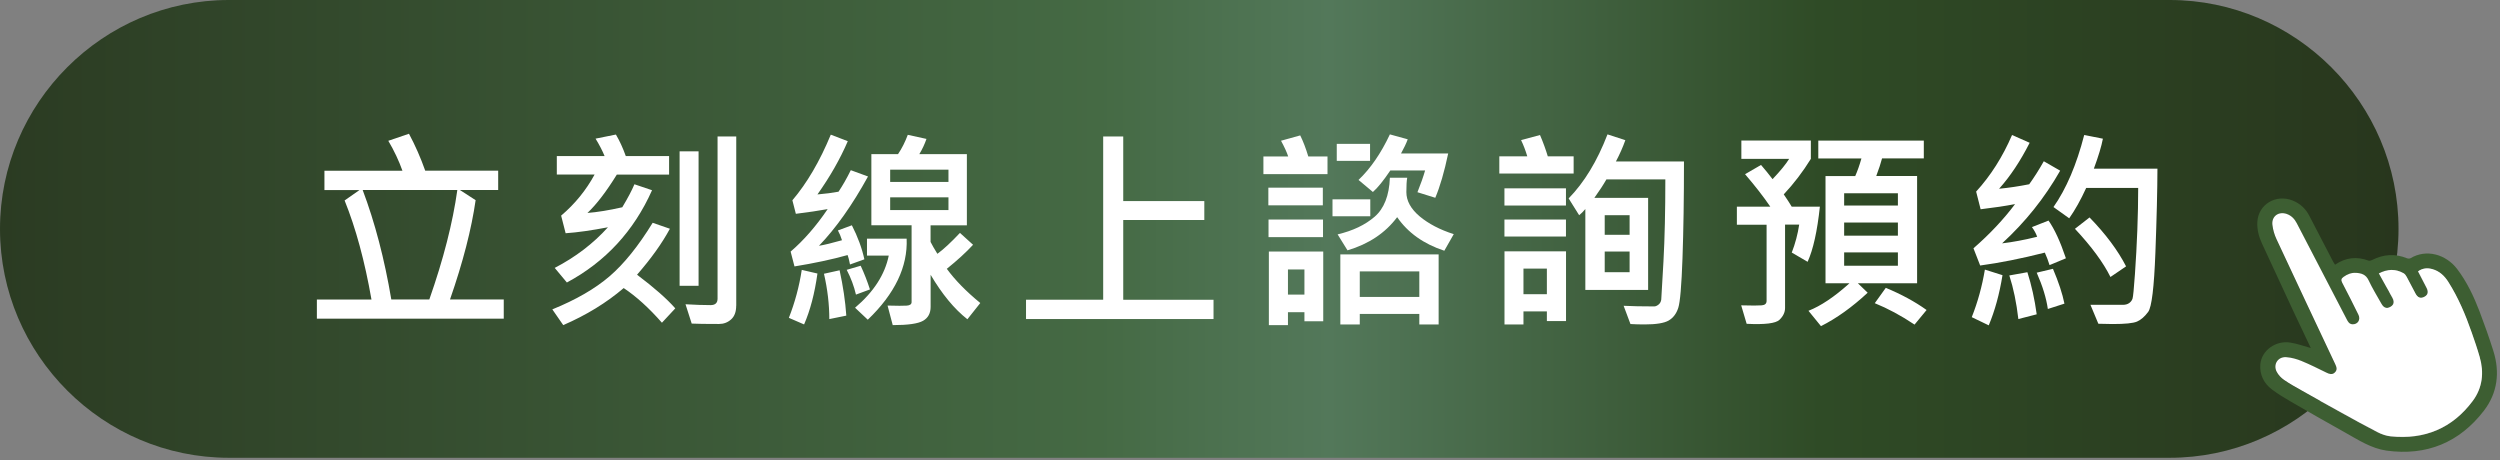 <svg width="440" height="81" viewBox="0 0 440 81" fill="none" xmlns="http://www.w3.org/2000/svg">
<rect x="0" y="0" width="440" height="81" fill="#808080" stroke="none"/>
<g clip-path="url(#clip0)">
<path d="M381.85 80.57H40.29C18.13 80.57 0 62.44 0 40.29C0 18.13 18.13 0 40.29 0H381.85C404.01 0 422.14 18.13 422.14 40.29C422.13 62.44 404 80.57 381.85 80.57Z" fill="url(#paint0_linear)"/>
<path d="M88.66 56.08H55.77V52.72H65.38C64.2 45.97 62.62 40.16 60.65 35.28L63.27 33.45H57.1V30.05H70.83C70.2 28.28 69.37 26.52 68.34 24.78L71.98 23.54C73.09 25.61 74.04 27.78 74.84 30.04H87.68V33.44H80.94L83.71 35.23C82.98 40.33 81.48 46.16 79.2 52.71H88.66V56.08ZM80.49 33.44H63.83C65.99 39.17 67.67 45.59 68.87 52.71H75.56C78.05 45.61 79.69 39.18 80.49 33.44Z" fill="white"/>
<path d="M118.85 54.27L116.5 56.8C114.22 54.2 111.98 52.17 109.77 50.7C106.74 53.29 103.19 55.46 99.13 57.22L97.21 54.45C101.39 52.75 104.74 50.81 107.28 48.63C109.82 46.45 112.35 43.31 114.87 39.21L117.9 40.26C116.54 42.79 114.62 45.48 112.12 48.35C115.12 50.61 117.36 52.58 118.85 54.27ZM117.76 27.48V30.73H108.56C106.7 33.74 104.98 35.98 103.39 37.48C105.14 37.34 107.18 37.01 109.52 36.48C110.48 34.88 111.2 33.53 111.66 32.43L114.76 33.48C111.56 40.66 106.56 46.08 99.77 49.72L97.63 47.15C101.29 45.25 104.41 42.87 107 40C104.12 40.55 101.63 40.91 99.55 41.05L98.76 37.95C101.19 35.89 103.15 33.48 104.65 30.72H98V27.47H106.41C106.02 26.52 105.49 25.5 104.82 24.4L108.4 23.68C109.05 24.78 109.63 26.04 110.14 27.47H117.76V27.48ZM122.95 50.3H119.61V26.64H122.95V50.3ZM129.57 53.81C129.57 54.88 129.27 55.69 128.67 56.22C128.07 56.76 127.36 57.02 126.54 57.02C124.24 57.02 122.63 57 121.74 56.95L120.65 53.55C122.31 53.65 123.78 53.7 125.07 53.7C125.88 53.7 126.29 53.32 126.29 52.57V24.02H129.58V53.81H129.57Z" fill="white"/>
<path d="M143.87 48.14C143.38 51.64 142.6 54.63 141.52 57.1L138.84 55.94C139.9 53.24 140.66 50.43 141.11 47.5L143.87 48.14ZM152.77 31.06C150 36.1 147.12 40.16 144.14 43.26C145.11 43.1 146.46 42.77 148.19 42.28C147.98 41.61 147.74 41.04 147.47 40.56L149.93 39.65C150.98 41.71 151.71 43.7 152.13 45.64L149.6 46.55C149.45 45.77 149.31 45.22 149.18 44.89C146.4 45.67 143.28 46.33 139.83 46.89L139.15 44.28C141.45 42.31 143.63 39.81 145.67 36.8C144.07 37.09 142.2 37.37 140.07 37.63L139.46 35.25C142.02 32.24 144.28 28.39 146.22 23.7L149.21 24.85C147.87 27.97 146.09 31.09 143.87 34.22C145.27 34.1 146.51 33.94 147.58 33.74C148.29 32.68 149.02 31.42 149.74 29.95L152.77 31.06ZM148.95 55.55L145.96 56.16C145.96 53.6 145.65 50.94 145.02 48.18L147.77 47.57C148.38 50.36 148.78 53.02 148.95 55.55ZM153.11 50.94L150.65 51.85C150.3 50.36 149.76 48.91 149.02 47.49L151.48 46.77C152.11 48.12 152.65 49.51 153.11 50.94ZM159.57 42C159.78 46.94 157.5 51.7 152.73 56.27L150.49 54.16C153.77 51.38 155.74 48.32 156.42 44.99H152.59V42H159.57ZM172.53 53.33L170.26 56.19C167.94 54.37 165.79 51.75 163.79 48.36V54C163.79 55.13 163.35 55.95 162.46 56.46C161.57 56.97 159.79 57.22 157.12 57.22L156.21 53.78C157.9 53.83 159.02 53.83 159.59 53.79C160.16 53.75 160.44 53.54 160.44 53.17V39.65H153.36V27.13H158.05C158.74 26.11 159.31 24.97 159.77 23.73L163.06 24.45C162.73 25.4 162.31 26.29 161.8 27.13H170.17V39.66H163.78V42.58C164.05 43.12 164.45 43.82 164.98 44.67C166.08 43.87 167.4 42.64 168.95 40.99L171.26 43.08C170.03 44.41 168.49 45.82 166.64 47.31C168.07 49.27 170.03 51.28 172.53 53.33ZM166.93 32.02V29.86H156.67V32.02H166.93ZM166.93 36.97V34.73H156.67V36.97H166.93Z" fill="white"/>
<path d="M213.58 56.15H180.58V52.75H194.16V24.02H197.69V35.39H211.96V38.72H197.69V52.76H213.58V56.15V56.15Z" fill="white"/>
<path d="M233.65 30.65H222.36V27.54H226.72C226.5 26.84 226.08 25.92 225.46 24.77L228.84 23.83C229.37 24.9 229.84 26.14 230.26 27.54H233.64V30.65H233.65ZM232.82 36.14H223.23V33.03H232.82V36.14ZM232.85 41.74H223.26V38.64H232.85V41.74ZM232.89 56.54H229.58V54.95H226.68V57.22H223.32V44.27H232.89V56.54V56.54ZM229.58 51.85V47.42H226.68V51.85H229.58ZM241.17 38.06H234.52V35.08H241.17V38.06ZM241.13 28.31H235.27V25.32H241.13V28.31ZM255.86 41.21L254.2 44.13C250.55 42.93 247.79 40.96 245.9 38.22C243.83 40.99 240.92 42.94 237.16 44.06L235.42 41.25C238.09 40.62 240.26 39.59 241.93 38.15C243.6 36.71 244.5 34.42 244.62 31.28H247.67C247.57 31.8 247.52 32.64 247.52 33.81C247.52 35.34 248.3 36.76 249.86 38.08C251.42 39.38 253.42 40.43 255.86 41.21ZM253.2 57.1H249.8V55.25H239.32V57.1H235.9V44.77H253.2V57.1V57.1ZM254.88 27.01C254.2 30.25 253.44 32.85 252.61 34.81L249.47 33.83C250.04 32.41 250.49 31.14 250.82 30H244.7C243.48 31.81 242.46 33.07 241.63 33.79L239.1 31.67C241.21 29.66 243.05 26.99 244.62 23.65L247.76 24.52C247.49 25.26 247.09 26.09 246.58 27.01H254.88V27.01ZM249.8 52.26V47.77H239.32V52.26H249.8Z" fill="white"/>
<path d="M276.94 30.54H263.88V27.51H268.8C268.5 26.5 268.14 25.55 267.71 24.66L271.04 23.76C271.62 25.12 272.07 26.37 272.41 27.51H276.96V30.54H276.94ZM275.61 36.18H264.78V33.15H275.61V36.18ZM275.61 41.63H264.78V38.64H275.61V41.63ZM275.61 56.51H272.25V54.81H268.13V57.1H264.79V44.24H275.62V56.51H275.61ZM272.25 51.78V47.27H268.13V51.78H272.25ZM296.38 28.42C296.38 34.92 296.29 40.59 296.12 45.43C295.95 50.26 295.7 53.19 295.37 54.2C295.04 55.21 294.48 55.95 293.69 56.41C292.9 56.87 291.48 57.1 289.45 57.1C288.56 57.1 287.73 57.08 286.96 57.03L285.76 53.82C287.16 53.89 288.96 53.93 291.14 53.93C291.37 53.93 291.63 53.82 291.9 53.61C292.17 53.39 292.33 53.1 292.38 52.73L292.77 46C292.99 41.91 293.1 37.1 293.1 31.57H282.73C282.2 32.51 281.49 33.59 280.61 34.82H290.07V51.03H279.02V36.79C278.64 37.25 278.27 37.61 277.93 37.88L276.08 34.92C278.83 32.11 281.11 28.35 282.92 23.65L286.06 24.67C285.62 25.92 285.06 27.17 284.4 28.42H296.38ZM286.81 41.32V37.88H282.43V41.32H286.81ZM286.81 47.91V44.27H282.43V47.91H286.81Z" fill="white"/>
<path d="M320.3 36.36C319.84 40.68 319.12 43.92 318.14 46.08L315.35 44.45C315.97 42.86 316.4 41.22 316.66 39.53H314.17V54.2C314.17 54.96 313.84 55.66 313.18 56.29C312.52 56.92 310.6 57.15 307.41 56.99L306.45 53.74C308.3 53.79 309.51 53.79 310.07 53.74C310.64 53.69 310.92 53.43 310.92 52.95V39.55H305.69V36.37H311.57C310.34 34.57 308.86 32.67 307.13 30.66L309.94 29.03C310.64 29.84 311.32 30.67 311.97 31.53C313.35 30.08 314.32 28.89 314.89 27.96H306.48V24.74H318.71V27.96C317.32 30.21 315.73 32.3 313.94 34.21C314.54 35.09 315.01 35.81 315.34 36.37H320.3V36.36ZM338.58 27.88H331.24C331.03 28.69 330.69 29.73 330.22 30.98H337.41V49.86H326.99L328.71 51.52C325.95 54.08 323.21 56.04 320.49 57.4L318.29 54.7C320.46 53.85 322.86 52.24 325.5 49.86H321.29V30.99H326.52C326.91 30.1 327.28 29.07 327.61 27.89H320.02V24.75H338.59V27.88H338.58ZM334.03 36.18V34.02H324.57V36.18H334.03V36.18ZM334.03 41.48V39.17H324.57V41.48H334.03ZM334.03 46.77V44.42H324.57V46.77H334.03ZM339.08 54.56L336.96 57.13C334.61 55.55 332.27 54.3 329.96 53.36L331.9 50.66C334.6 51.78 337 53.07 339.08 54.56Z" fill="white"/>
<path d="M352.44 48.43C351.9 51.77 351.09 54.71 350.02 57.26L347.03 55.82C348.08 53.17 348.85 50.38 349.34 47.45L352.44 48.43ZM363.6 45.46L360.72 46.66C360.5 45.93 360.22 45.2 359.89 44.46C355.76 45.51 351.97 46.26 348.51 46.73L347.33 43.7C350.21 41.19 352.65 38.59 354.65 35.92C352.96 36.25 350.94 36.55 348.59 36.83L347.8 33.72C350.36 30.92 352.47 27.6 354.12 23.76L357.22 25.13C355.59 28.34 353.8 31.04 351.84 33.22C353.6 33.05 355.37 32.78 357.14 32.43C358.01 31.22 358.87 29.87 359.71 28.38L362.59 30.04C359.86 34.83 356.45 39.09 352.37 42.83C354.27 42.61 356.32 42.22 358.54 41.67C358.35 41.13 358.05 40.56 357.62 39.97L360.54 38.82C361.59 40.31 362.61 42.52 363.6 45.46ZM358.46 55.32L355.23 56.15C354.9 53.28 354.37 50.72 353.64 48.48L356.82 47.91C357.55 50.2 358.1 52.67 358.46 55.32ZM363.34 53.44L360.42 54.38C360.15 52.48 359.5 50.35 358.46 47.99L361.32 47.31C362.32 49.66 362.99 51.7 363.34 53.44ZM379.71 29.67C379.7 33.42 379.58 38.35 379.35 44.46C379.12 50.58 378.7 54.05 378.08 54.89C377.46 55.73 376.81 56.29 376.13 56.59C375.45 56.89 374.02 57.03 371.82 57.03C371.03 57.03 370.19 57.01 369.31 56.98L367.92 53.65H373.63C374.09 53.65 374.46 53.54 374.75 53.33C375.04 53.12 375.23 52.85 375.33 52.54C375.43 52.23 375.57 50.79 375.75 48.23C375.93 45.67 376.07 43.09 376.17 40.49C376.27 37.89 376.32 35.42 376.32 33.08H367.17C366.2 35.2 365.2 36.98 364.18 38.42L361.41 36.44C363.66 33.24 365.47 29.01 366.82 23.76L370.11 24.41C369.85 25.77 369.32 27.52 368.52 29.68H379.71V29.67ZM374.19 46.88L371.44 48.75C370.18 46.21 368.1 43.38 365.19 40.27L367.76 38.27C370.6 41.19 372.74 44.06 374.19 46.88Z" fill="white"/>
<path d="M406.7 61.25C405.67 59.09 404.63 56.91 403.61 54.72C401.76 50.76 399.92 46.8 398.1 42.84C397.55 41.65 397.23 40.4 397.29 39.09C397.45 35.99 400.53 34.11 403.5 35.29C404.81 35.81 405.79 36.72 406.44 37.98C407.83 40.65 409.21 43.32 410.6 45.99C410.7 46.19 410.83 46.37 410.97 46.59C412.84 45.31 414.79 45.1 416.87 45.87C417.04 45.93 417.31 45.85 417.49 45.76C419.5 44.74 421.55 44.6 423.65 45.46C423.82 45.53 424.1 45.53 424.26 45.44C427.07 43.76 430.51 44.78 432.47 47.36C434.19 49.63 435.4 52.2 436.41 54.84C437.28 57.12 438.09 59.43 438.83 61.76C440.01 65.52 439.57 69.15 437.17 72.28C432.86 77.89 427.07 80.27 420.05 79.31C417.37 78.94 415.07 77.43 412.75 76.13C409.57 74.36 406.41 72.55 403.25 70.72C402.08 70.04 400.9 69.34 399.83 68.52C398.42 67.44 397.68 65.93 397.82 64.14C398.01 61.69 400.53 59.86 403.13 60.3C404.33 60.49 405.48 60.92 406.7 61.25ZM418.67 48.12C419.48 49.59 420.26 51 421.03 52.4C421.44 53.14 421.33 53.67 420.7 54.03C420.05 54.41 419.53 54.23 419.1 53.46C418.34 52.1 417.52 50.76 416.85 49.35C416.37 48.33 415.57 48.1 414.61 48.05C413.81 48.01 413.12 48.29 412.46 48.75C412.02 49.06 411.96 49.32 412.21 49.8C413.18 51.66 414.12 53.55 415.06 55.43C415.49 56.29 414.93 57.15 414.01 57.1C413.44 57.07 413.22 56.65 413 56.22C410.07 50.58 407.14 44.94 404.21 39.31C403.82 38.56 403.27 37.98 402.46 37.69C401.03 37.18 399.75 38.08 399.92 39.59C400.02 40.45 400.27 41.33 400.64 42.12C404.06 49.46 407.52 56.78 410.97 64.11C411.22 64.63 411.39 65.14 410.89 65.6C410.43 66.02 409.95 65.86 409.45 65.62C407.99 64.91 406.53 64.17 405.02 63.55C404.18 63.2 403.25 62.95 402.35 62.89C400.88 62.79 400 64.18 400.68 65.47C400.97 66.03 401.46 66.54 401.98 66.9C402.98 67.59 404.06 68.19 405.12 68.78C407.41 70.07 409.7 71.34 412 72.61C414.14 73.79 416.27 74.97 418.44 76.09C419.15 76.45 419.96 76.74 420.75 76.82C426.72 77.43 431.61 75.4 435.2 70.57C436.9 68.28 437.2 65.61 436.41 62.86C435.99 61.4 435.49 59.97 435 58.54C433.92 55.43 432.65 52.41 430.88 49.63C430.2 48.56 429.33 47.74 428.08 47.39C427.2 47.14 426.36 47.21 425.56 47.78C426.08 48.77 426.57 49.71 427.05 50.66C427.43 51.41 427.3 51.93 426.66 52.27C426.02 52.61 425.5 52.42 425.11 51.69C424.59 50.71 424.09 49.72 423.56 48.75C423.43 48.5 423.23 48.24 423 48.11C421.6 47.29 420.17 47.33 418.67 48.12Z" fill="#3D5E32"/>
<path d="M418.67 48.12C420.17 47.33 421.6 47.29 423.02 48.08C423.26 48.21 423.45 48.47 423.58 48.72C424.11 49.69 424.61 50.68 425.13 51.66C425.52 52.39 426.04 52.58 426.68 52.24C427.32 51.91 427.46 51.38 427.07 50.63C426.59 49.68 426.1 48.74 425.58 47.75C426.38 47.18 427.22 47.11 428.1 47.36C429.34 47.71 430.22 48.53 430.9 49.6C432.67 52.39 433.94 55.41 435.02 58.51C435.52 59.94 436.02 61.37 436.43 62.83C437.22 65.58 436.92 68.24 435.22 70.54C431.63 75.37 426.74 77.4 420.77 76.79C419.98 76.71 419.17 76.43 418.46 76.06C416.29 74.95 414.15 73.76 412.02 72.58C409.72 71.32 407.43 70.04 405.14 68.75C404.08 68.15 403 67.56 402 66.87C401.48 66.51 400.99 66 400.7 65.44C400.02 64.15 400.9 62.76 402.37 62.86C403.27 62.92 404.2 63.18 405.04 63.52C406.55 64.14 408 64.87 409.47 65.59C409.97 65.83 410.45 66 410.91 65.57C411.41 65.11 411.24 64.6 410.99 64.08C407.54 56.76 404.08 49.43 400.66 42.09C400.29 41.3 400.04 40.42 399.94 39.56C399.77 38.06 401.04 37.15 402.48 37.66C403.29 37.95 403.84 38.53 404.23 39.28C407.16 44.92 410.09 50.55 413.02 56.19C413.24 56.62 413.47 57.04 414.03 57.07C414.96 57.12 415.51 56.26 415.08 55.4C414.15 53.52 413.21 51.63 412.23 49.77C411.98 49.29 412.04 49.03 412.48 48.72C413.13 48.26 413.83 47.98 414.63 48.02C415.59 48.07 416.39 48.3 416.87 49.32C417.53 50.73 418.35 52.06 419.12 53.43C419.55 54.2 420.07 54.38 420.72 54C421.34 53.64 421.46 53.12 421.05 52.37C420.26 51 419.48 49.59 418.67 48.12Z" fill="white"/>
</g>
<defs>
<linearGradient id="paint0_linear" x1="0" y1="40.286" x2="422.131" y2="40.286" gradientUnits="userSpaceOnUse">
<stop stop-color="#2B3B22"/>
<stop offset="0.458" stop-color="#456A44"/>
<stop offset="0.554" stop-color="#53785A"/>
<stop offset="0.759" stop-color="#2F4B26"/>
<stop offset="1" stop-color="#28361D"/>
</linearGradient>
<clipPath id="clip0">
<rect width="439.47" height="80.57" fill="white"/>
</clipPath>
</defs>
</svg>
